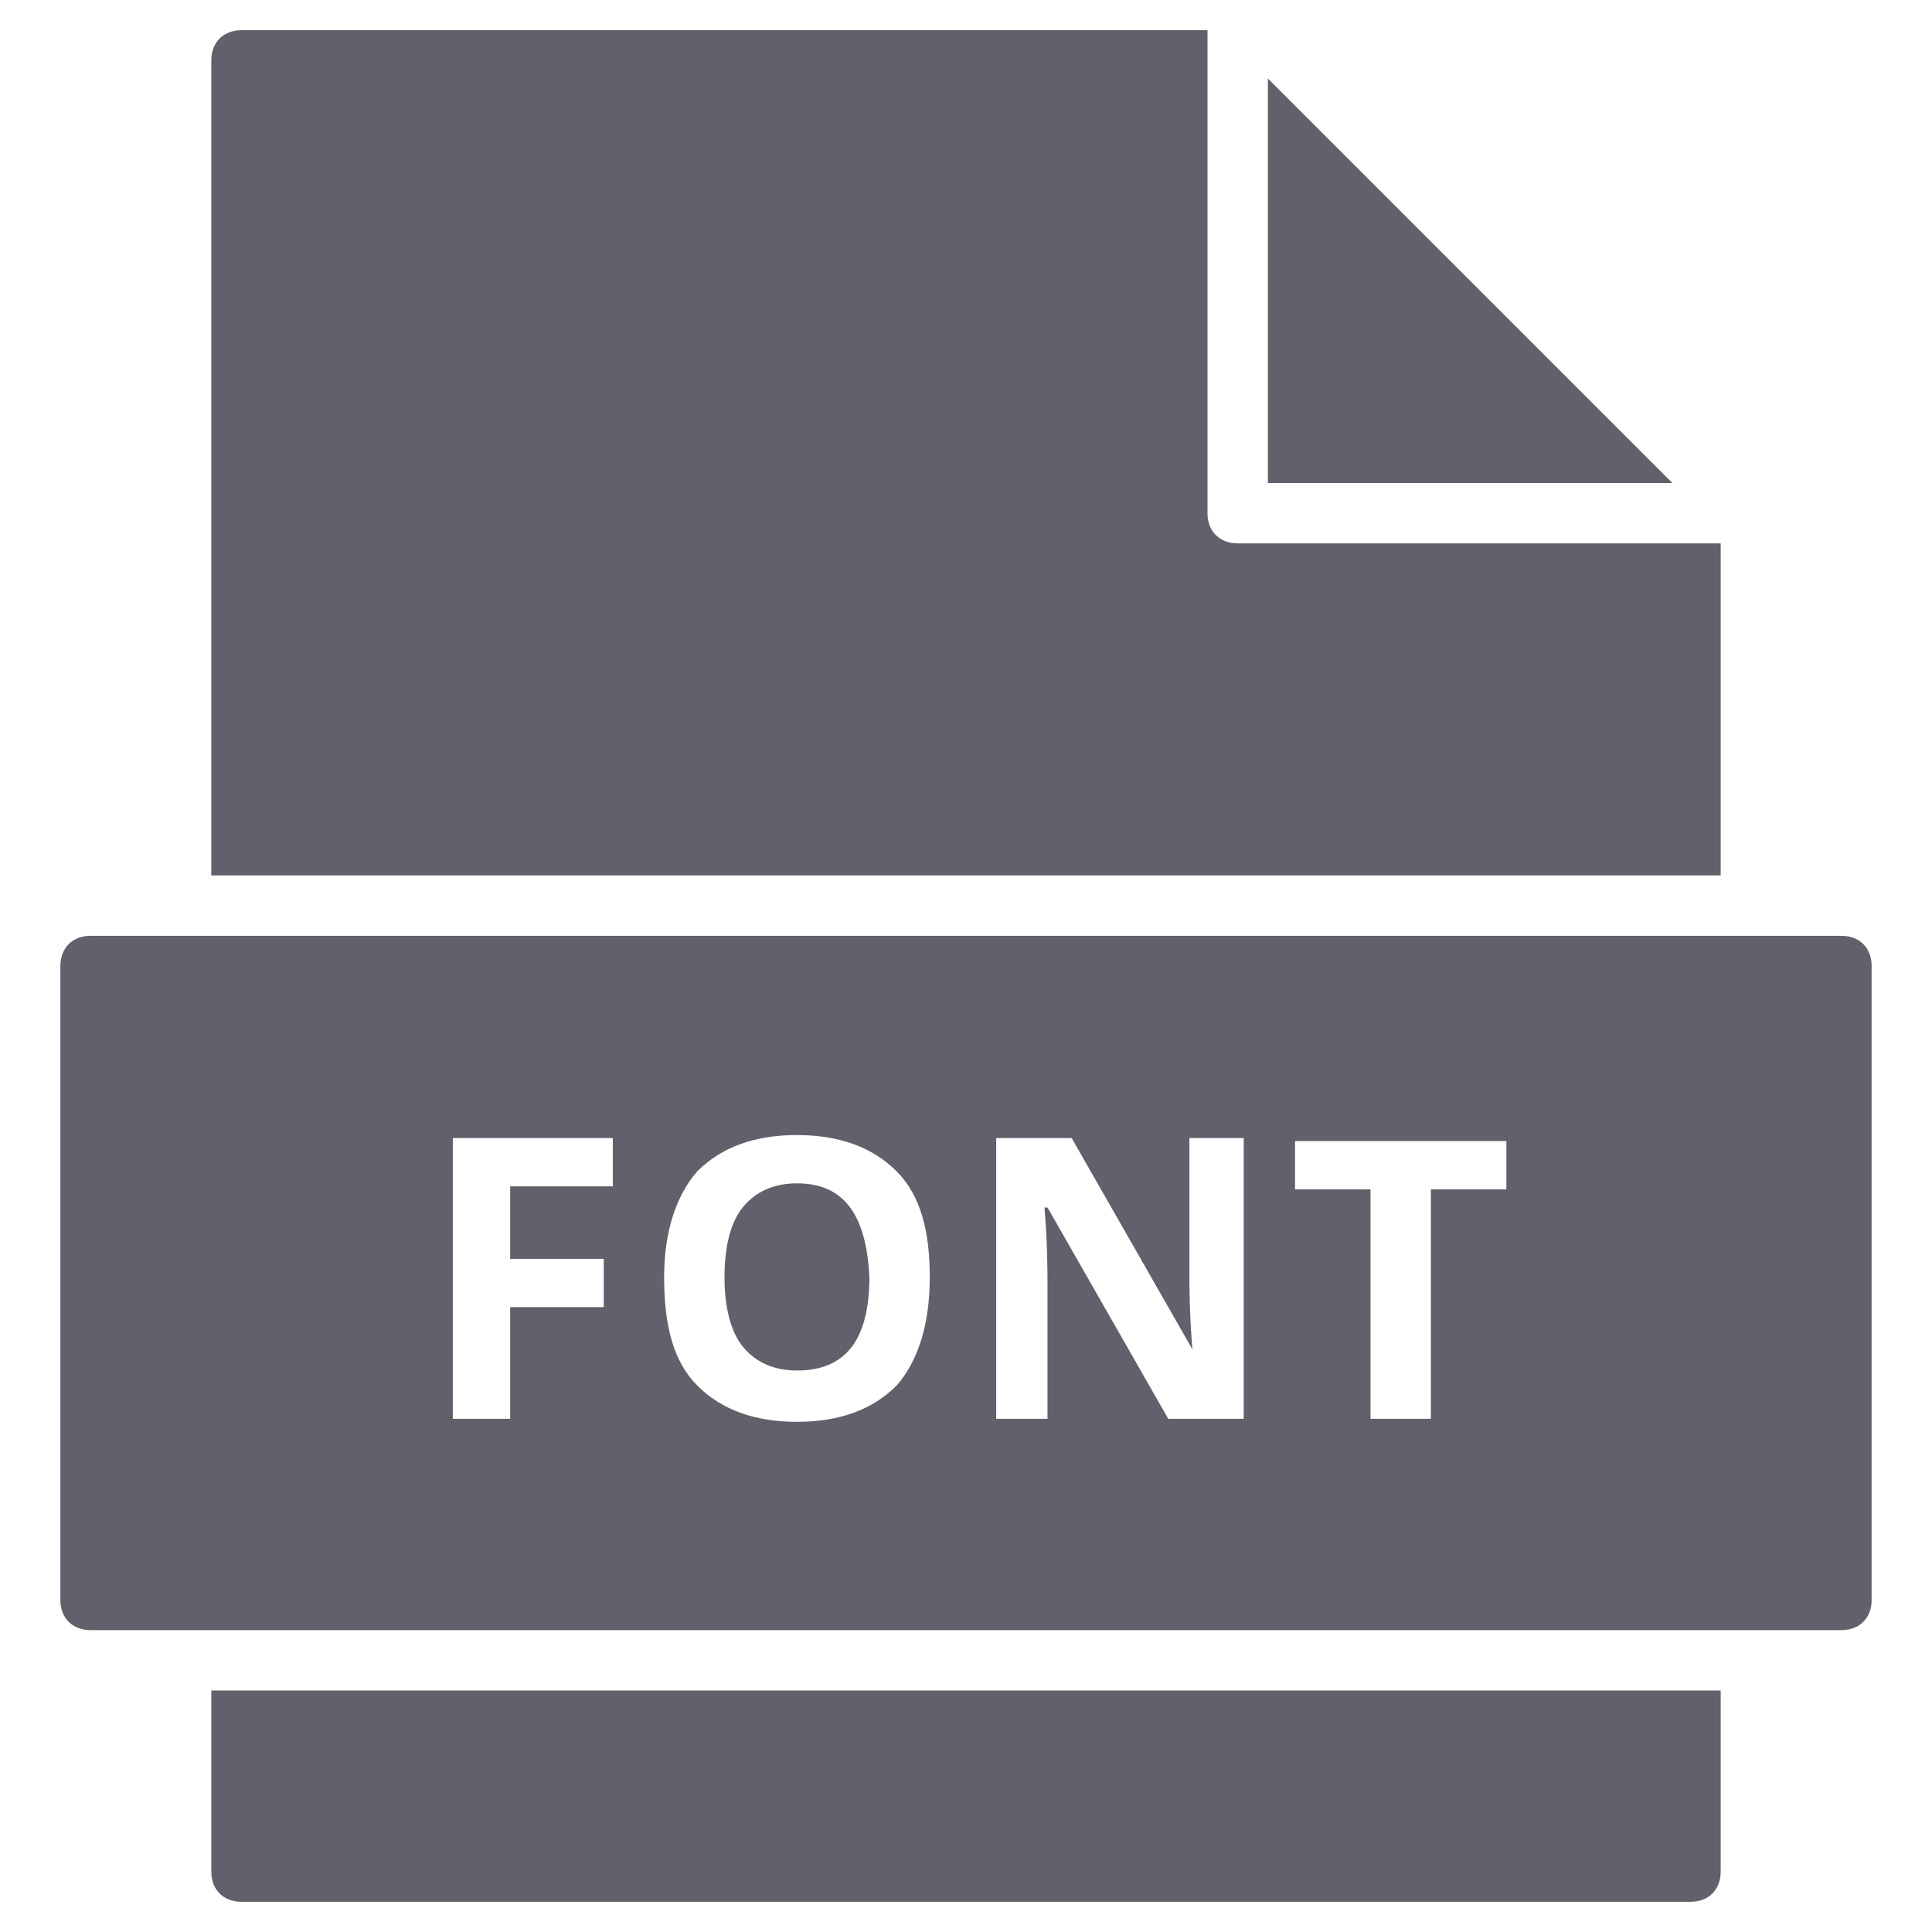 <svg xmlns="http://www.w3.org/2000/svg" height="64" width="64" viewBox="0 0 64 64"><title>file font 2</title><g fill="#61616b" class="nc-icon-wrapper"><polygon data-color="color-2" fill="#61616b" points="42,2.6 42,16 55.4,16 "></polygon> <path fill="#61616b" d="M57,29V18H41c-0.6,0-1-0.4-1-1V1H8C7.4,1,7,1.4,7,2v27H57z"></path> <path fill="#61616b" d="M7,56v6c0,0.6,0.4,1,1,1h48c0.6,0,1-0.4,1-1v-6H7z"></path> <path data-color="color-2" fill="#61616b" d="M26.4,39.2c-0.8,0-1.4,0.3-1.8,0.8c-0.4,0.5-0.6,1.3-0.6,2.3c0,1,0.2,1.8,0.6,2.3 s1,0.8,1.8,0.8c1.6,0,2.4-1,2.4-3.1C28.7,40.3,28,39.2,26.4,39.2z"></path> <path data-color="color-2" fill="#61616b" d="M61,31H3c-0.6,0-1,0.4-1,1v21c0,0.6,0.4,1,1,1h58c0.6,0,1-0.4,1-1V32C62,31.4,61.6,31,61,31z M20.3,39.3h-3.4v2.4h3.1v1.6h-3.1V47H15v-9.3h5.3V39.3z M29.7,45.9c-0.8,0.8-1.9,1.2-3.3,1.2s-2.5-0.4-3.3-1.2 c-0.8-0.8-1.1-2-1.1-3.6c0-1.5,0.4-2.7,1.1-3.5c0.8-0.8,1.9-1.2,3.3-1.2s2.5,0.4,3.3,1.2c0.8,0.8,1.1,2,1.1,3.5 C30.8,43.9,30.4,45.1,29.7,45.9z M41.2,47h-2.5l-4-7h-0.1c0.1,1.2,0.1,2.1,0.1,2.7V47H33v-9.3h2.5l4,7h0c-0.1-1.2-0.1-2.1-0.1-2.6 v-4.4h1.8V47z M49.9,39.4h-2.5V47h-2v-7.6h-2.5v-1.6h7V39.4z"></path></g></svg>